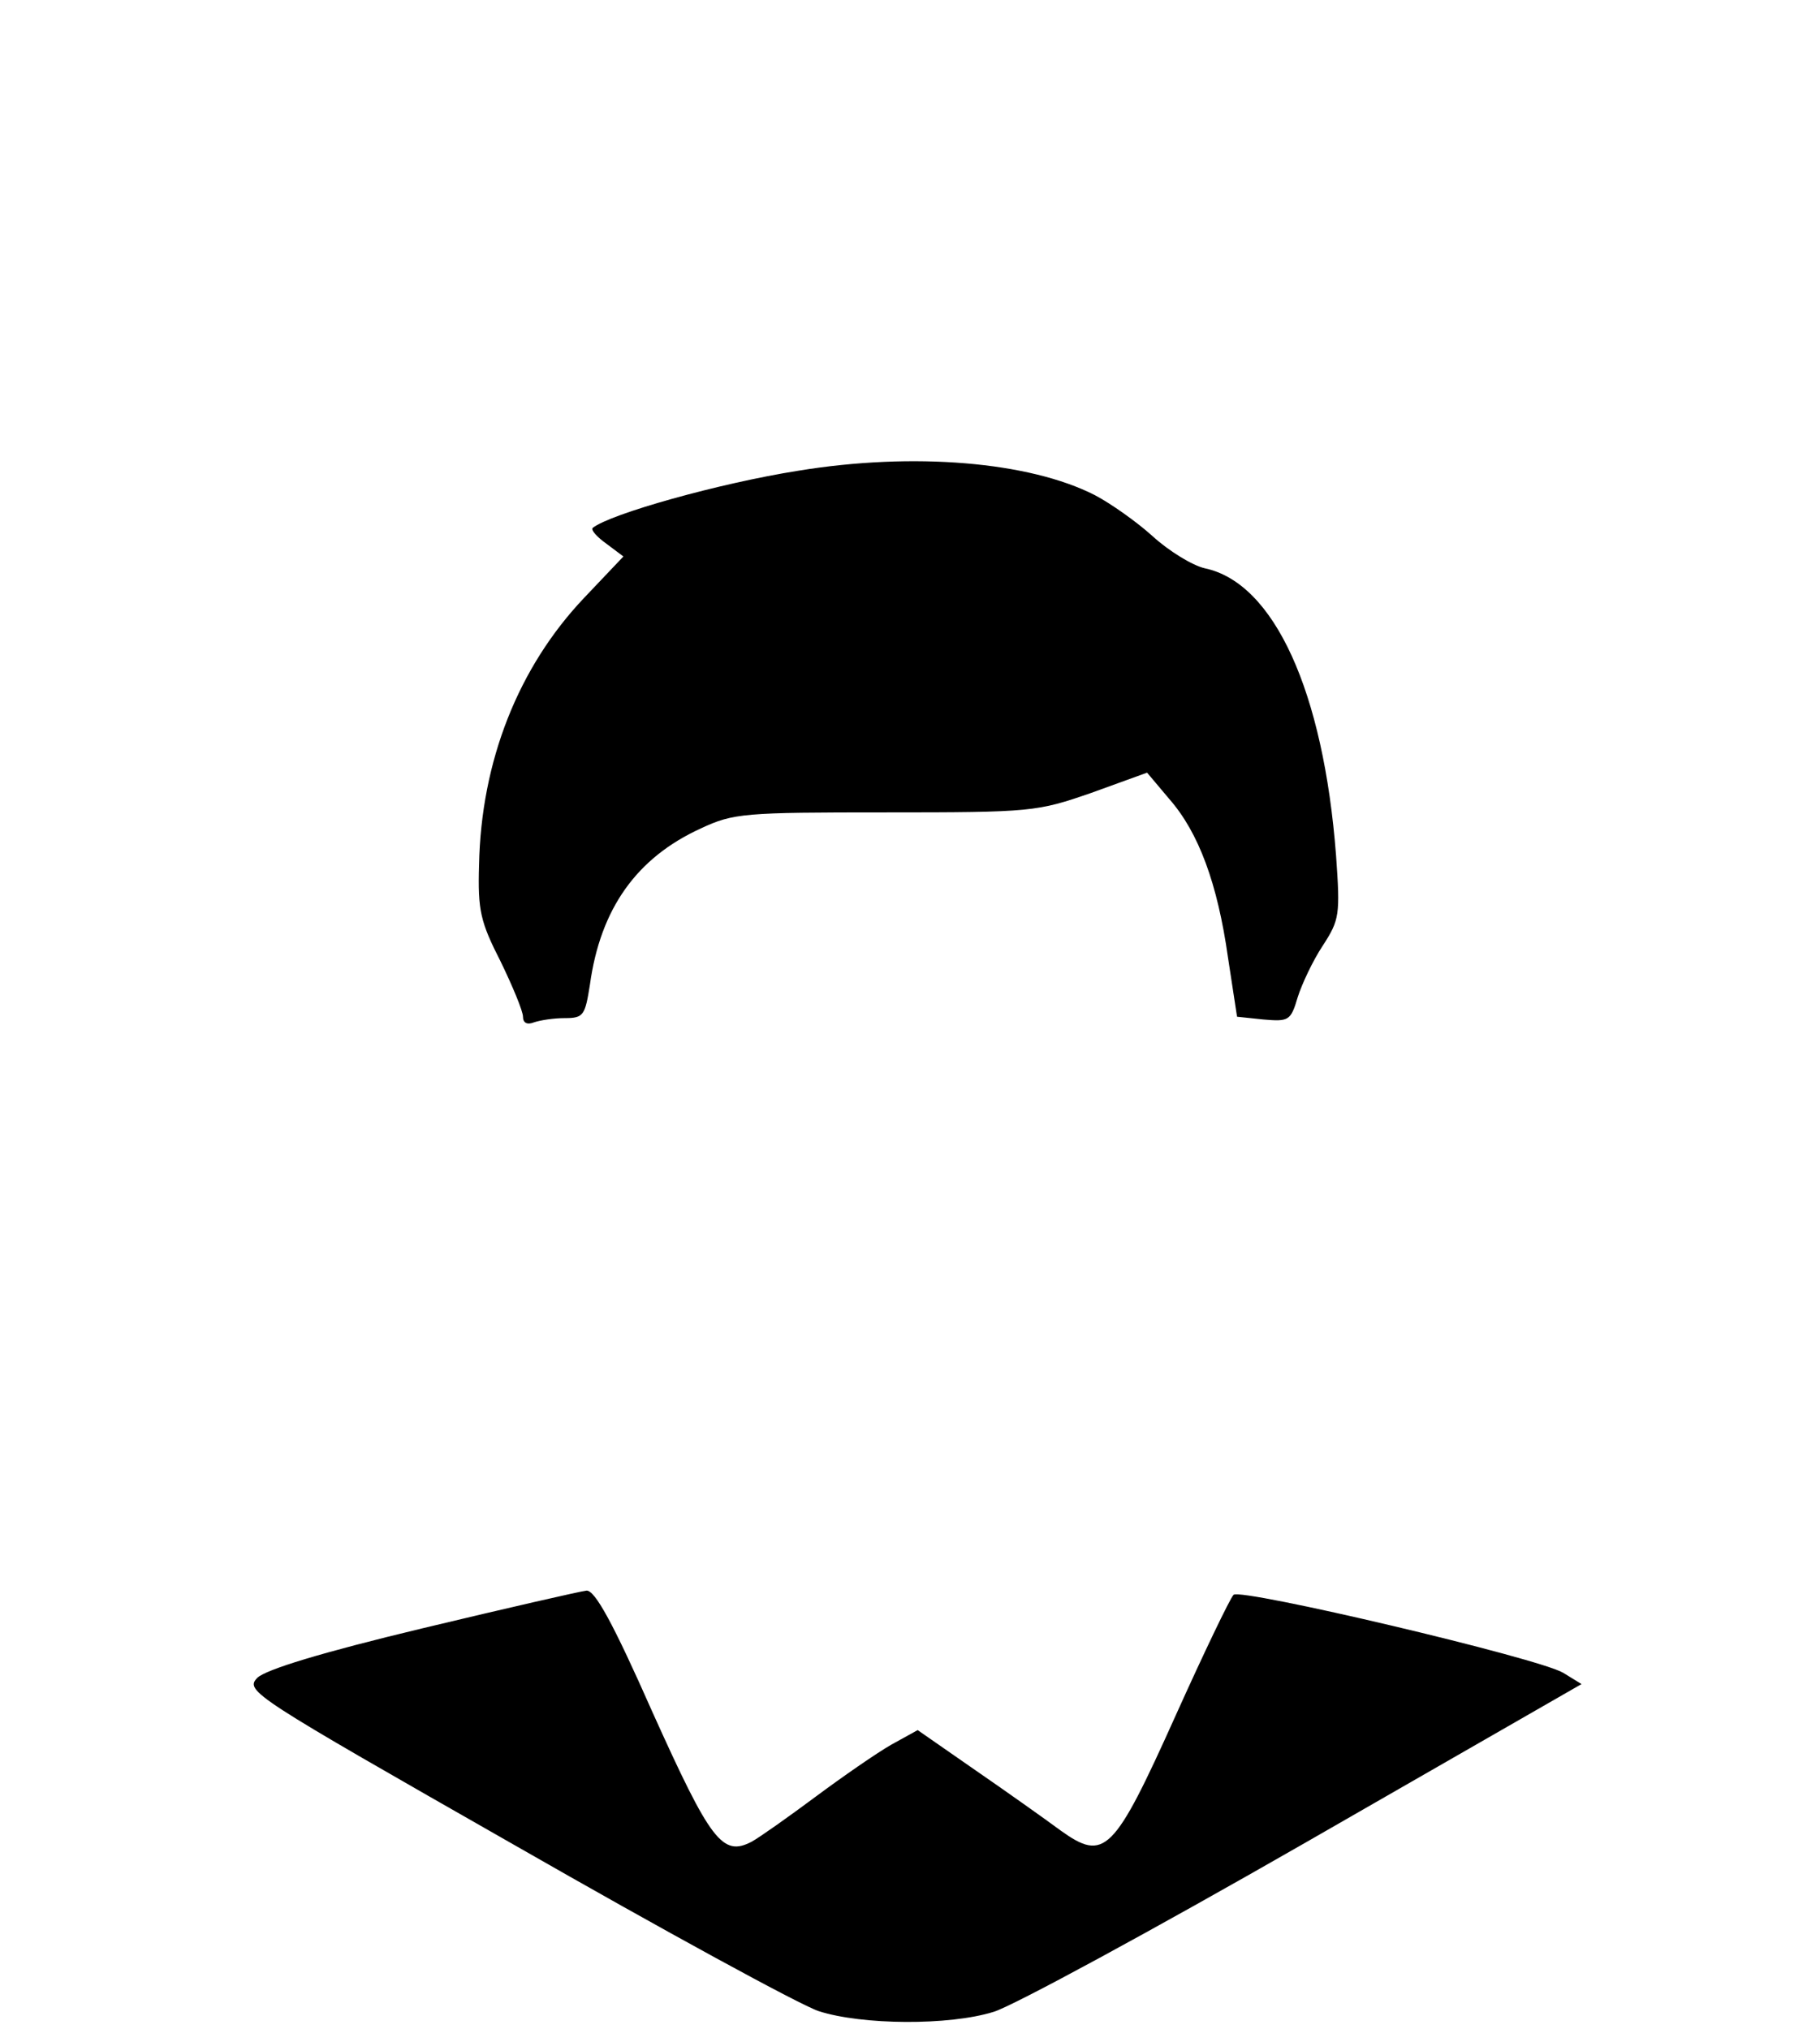 <?xml version="1.0" standalone="no"?>
<!DOCTYPE svg PUBLIC "-//W3C//DTD SVG 20010904//EN"
 "http://www.w3.org/TR/2001/REC-SVG-20010904/DTD/svg10.dtd">
<svg version="1.0" xmlns="http://www.w3.org/2000/svg"
 width="261pt" height="291pt" viewBox="0 0 261 291"
 preserveAspectRatio="xMidYMid meet">
<g transform="translate(0,291) scale(0.1,-0.1)"
fill="#000000" stroke="none">
<path d="M1145 2235 c-114 -18 -270 -62 -295 -82 -3 -3 6 -13 20 -23 l24 -18
-56 -59 c-95 -100 -148 -235 -151 -383 -2 -66 2 -82 31 -139 17 -35 32 -71 32
-79 0 -9 6 -12 16 -8 9 3 28 6 44 6 27 0 29 4 36 48 15 109 67 182 159 224 47
22 62 23 265 23 210 0 217 1 295 28 l80 29 32 -38 c42 -48 69 -121 84 -227
l13 -85 38 -4 c36 -3 39 -2 49 32 6 19 22 53 36 74 24 37 25 44 19 129 -18
236 -89 391 -188 412 -18 4 -52 25 -75 46 -22 20 -60 47 -83 59 -94 48 -260
62 -425 35z"/>
<path d="M606 575 c-146 -35 -224 -59 -237 -71 -18 -19 -8 -25 369 -240 213
-122 409 -229 436 -238 62 -20 187 -21 251 -1 27 8 228 117 446 242 l397 228
-26 16 c-34 21 -463 122 -473 112 -5 -5 -42 -82 -83 -173 -89 -198 -102 -210
-165 -165 -23 17 -78 56 -123 87 l-82 57 -38 -21 c-21 -12 -70 -46 -109 -75
-39 -29 -80 -58 -91 -64 -42 -22 -59 1 -142 185 -57 129 -83 176 -95 175 -9
-1 -114 -25 -235 -54z"/>
</g>
</svg>
